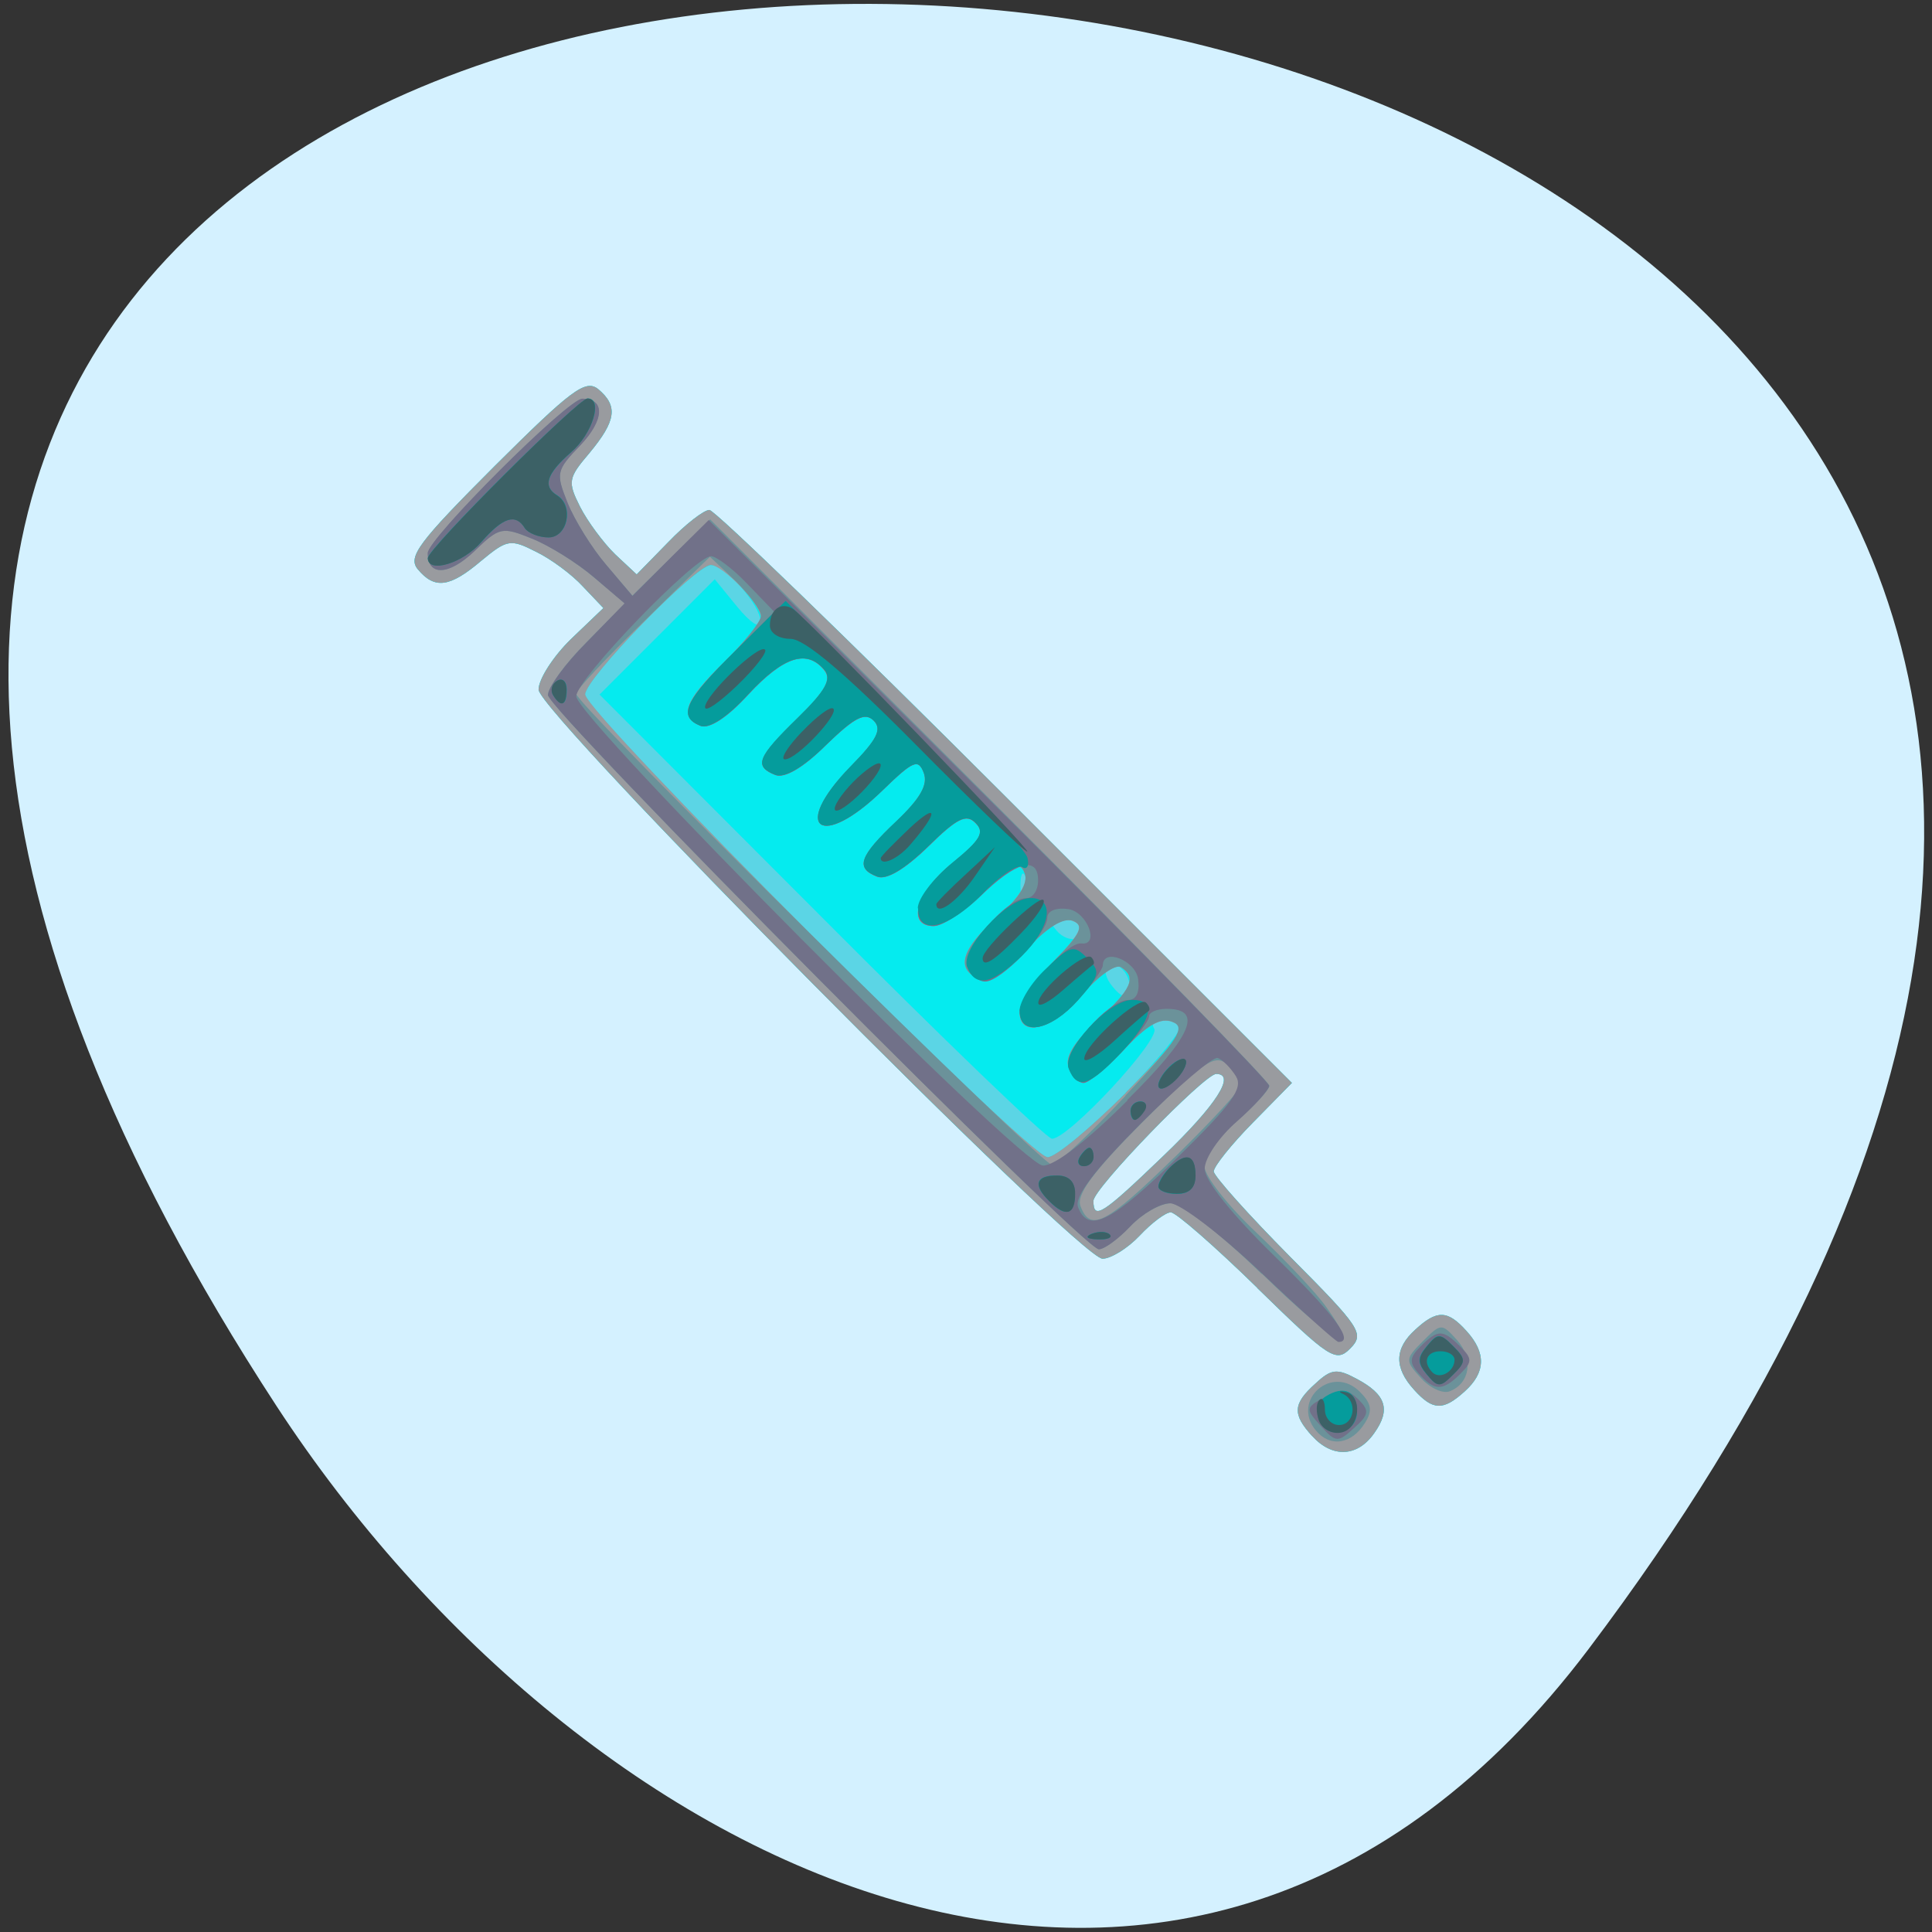 <svg xmlns="http://www.w3.org/2000/svg" viewBox="0 0 22 22"><rect x="0" y="0" width="22" height="22" fill="#333333" stroke="none"/><path d="m 18.09 18.777 c 17.199 -22.797 -30.13 -26.04 -14.941 -2.766 c 3.465 5.305 10.387 8.801 14.941 2.766" fill="#d4f1ff"/><path d="m 14.941 16.352 c -0.227 -0.25 -0.219 -0.367 0.039 -0.598 c 0.18 -0.168 0.246 -0.172 0.465 -0.055 c 0.34 0.18 0.395 0.352 0.203 0.621 c -0.191 0.273 -0.477 0.285 -0.707 0.031 m 1.16 -0.527 c -0.227 -0.25 -0.223 -0.469 0.016 -0.684 c 0.246 -0.227 0.367 -0.223 0.582 0.016 c 0.227 0.25 0.219 0.473 -0.02 0.688 c -0.246 0.223 -0.363 0.219 -0.578 -0.02 m -1.785 -1.16 c -0.484 -0.473 -0.926 -0.859 -0.984 -0.859 c -0.059 0 -0.219 0.121 -0.355 0.266 c -0.137 0.145 -0.328 0.262 -0.422 0.262 c -0.266 0 -6.418 -6.215 -6.422 -6.48 c 0 -0.121 0.168 -0.379 0.367 -0.574 l 0.371 -0.355 l -0.234 -0.246 c -0.125 -0.137 -0.367 -0.316 -0.539 -0.398 c -0.285 -0.145 -0.324 -0.137 -0.617 0.105 c -0.359 0.305 -0.531 0.328 -0.723 0.098 c -0.117 -0.141 0.004 -0.305 0.875 -1.176 c 0.875 -0.871 1.035 -0.992 1.18 -0.875 c 0.227 0.191 0.203 0.359 -0.098 0.723 c -0.246 0.289 -0.254 0.328 -0.109 0.617 c 0.086 0.168 0.266 0.41 0.398 0.539 l 0.246 0.23 l 0.359 -0.367 c 0.195 -0.203 0.406 -0.367 0.469 -0.367 c 0.059 0 1.578 1.469 3.371 3.262 l 3.262 3.262 l -0.445 0.453 c -0.246 0.25 -0.445 0.5 -0.445 0.555 c 0 0.051 0.391 0.488 0.867 0.969 c 0.809 0.813 0.852 0.879 0.688 1.047 c -0.164 0.164 -0.234 0.117 -1.059 -0.688 m -1.066 -1.508 c 0.598 -0.574 0.828 -0.93 0.598 -0.93 c -0.133 0 -1.398 1.305 -1.398 1.445 c 0 0.223 0.098 0.16 0.801 -0.516" fill="#5bd5e5"/><path d="m 14.941 16.352 c -0.227 -0.25 -0.219 -0.367 0.039 -0.598 c 0.18 -0.168 0.246 -0.172 0.465 -0.055 c 0.34 0.18 0.395 0.352 0.203 0.621 c -0.191 0.273 -0.477 0.285 -0.707 0.031 m 1.16 -0.527 c -0.227 -0.25 -0.223 -0.469 0.016 -0.684 c 0.246 -0.227 0.367 -0.223 0.582 0.016 c 0.227 0.25 0.219 0.473 -0.02 0.688 c -0.246 0.223 -0.363 0.219 -0.578 -0.02 m -1.785 -1.16 c -0.484 -0.473 -0.926 -0.859 -0.984 -0.859 c -0.059 0 -0.219 0.121 -0.355 0.266 c -0.137 0.145 -0.328 0.262 -0.422 0.262 c -0.266 0 -6.418 -6.215 -6.422 -6.48 c 0 -0.121 0.168 -0.379 0.367 -0.574 l 0.371 -0.355 l -0.234 -0.246 c -0.125 -0.137 -0.367 -0.316 -0.539 -0.398 c -0.285 -0.145 -0.324 -0.137 -0.617 0.105 c -0.359 0.305 -0.531 0.328 -0.723 0.098 c -0.117 -0.141 0.004 -0.305 0.875 -1.176 c 0.875 -0.871 1.035 -0.992 1.18 -0.875 c 0.227 0.191 0.203 0.359 -0.098 0.723 c -0.246 0.289 -0.254 0.328 -0.109 0.617 c 0.086 0.168 0.266 0.41 0.398 0.539 l 0.246 0.23 l 0.359 -0.367 c 0.195 -0.203 0.406 -0.367 0.469 -0.367 c 0.059 0 1.578 1.469 3.371 3.262 l 3.262 3.262 l -0.445 0.453 c -0.246 0.25 -0.445 0.5 -0.445 0.555 c 0 0.051 0.391 0.488 0.867 0.969 c 0.809 0.813 0.852 0.879 0.688 1.047 c -0.164 0.164 -0.234 0.117 -1.059 -0.688 m -1.066 -1.508 c 0.598 -0.574 0.828 -0.93 0.598 -0.93 c -0.133 0 -1.398 1.305 -1.398 1.445 c 0 0.223 0.098 0.16 0.801 -0.516 m -0.449 -0.699 c 0.391 -0.395 0.676 -0.75 0.637 -0.789 c -0.121 -0.121 -0.375 -0.082 -0.297 0.043 c 0.078 0.121 -0.973 1.254 -1.164 1.254 c -0.059 0 -1.246 -1.141 -2.629 -2.531 l -2.523 -2.527 l 1.312 -1.313 l 0.258 0.316 c 0.152 0.184 0.262 0.254 0.262 0.164 c 0.004 -0.18 -0.402 -0.641 -0.563 -0.641 c -0.176 0 -1.434 1.293 -1.434 1.473 c 0 0.211 5.059 5.27 5.266 5.27 c 0.09 0 0.484 -0.324 0.875 -0.719 m -0.02 -1.418 c -0.176 -0.176 -0.277 0 -0.113 0.195 c 0.098 0.121 0.156 0.133 0.188 0.047 c 0.02 -0.07 -0.012 -0.18 -0.074 -0.242 m -0.492 -0.504 c -0.035 -0.055 -0.137 -0.098 -0.227 -0.098 c -0.133 0 -0.141 0.027 -0.035 0.156 c 0.137 0.164 0.367 0.109 0.262 -0.059 m -0.609 -0.539 c -0.031 -0.086 -0.059 -0.059 -0.063 0.063 c -0.004 0.109 0.02 0.172 0.055 0.137 c 0.035 -0.031 0.039 -0.125 0.008 -0.199" fill="#05ebef"/><path d="m 14.941 16.352 c -0.227 -0.25 -0.219 -0.367 0.039 -0.598 c 0.18 -0.168 0.246 -0.172 0.465 -0.055 c 0.34 0.18 0.395 0.352 0.203 0.621 c -0.191 0.273 -0.477 0.285 -0.707 0.031 m 1.16 -0.527 c -0.227 -0.25 -0.223 -0.469 0.016 -0.684 c 0.246 -0.227 0.367 -0.223 0.582 0.016 c 0.227 0.25 0.219 0.473 -0.02 0.688 c -0.246 0.223 -0.363 0.219 -0.578 -0.02 m -1.785 -1.16 c -0.484 -0.473 -0.926 -0.859 -0.984 -0.859 c -0.059 0 -0.219 0.121 -0.355 0.266 c -0.137 0.145 -0.328 0.262 -0.422 0.262 c -0.266 0 -6.418 -6.215 -6.422 -6.48 c 0 -0.121 0.168 -0.379 0.367 -0.574 l 0.371 -0.355 l -0.234 -0.246 c -0.125 -0.137 -0.367 -0.316 -0.539 -0.398 c -0.285 -0.145 -0.324 -0.137 -0.617 0.105 c -0.359 0.305 -0.531 0.328 -0.723 0.098 c -0.117 -0.141 0.004 -0.305 0.875 -1.176 c 0.875 -0.871 1.035 -0.992 1.18 -0.875 c 0.227 0.191 0.203 0.359 -0.098 0.723 c -0.246 0.289 -0.254 0.328 -0.109 0.617 c 0.086 0.168 0.266 0.41 0.398 0.539 l 0.246 0.23 l 0.359 -0.367 c 0.195 -0.203 0.406 -0.367 0.469 -0.367 c 0.059 0 1.578 1.469 3.371 3.262 l 3.262 3.262 l -0.445 0.453 c -0.246 0.25 -0.445 0.5 -0.445 0.555 c 0 0.051 0.391 0.488 0.867 0.969 c 0.809 0.813 0.852 0.879 0.688 1.047 c -0.164 0.164 -0.234 0.117 -1.059 -0.688 m -1.066 -1.508 c 0.598 -0.574 0.828 -0.93 0.598 -0.93 c -0.133 0 -1.398 1.305 -1.398 1.445 c 0 0.223 0.098 0.16 0.801 -0.516 m -0.434 -0.715 c 0.613 -0.617 0.695 -0.746 0.535 -0.805 c -0.137 -0.055 -0.289 0.031 -0.551 0.309 c -0.402 0.426 -0.535 0.473 -0.633 0.211 c -0.047 -0.117 0.055 -0.285 0.316 -0.527 c 0.402 -0.367 0.465 -0.5 0.277 -0.617 c -0.063 -0.039 -0.258 0.102 -0.438 0.309 c -0.34 0.402 -0.715 0.504 -0.715 0.199 c 0 -0.098 0.172 -0.355 0.387 -0.574 c 0.313 -0.32 0.352 -0.41 0.219 -0.461 c -0.109 -0.043 -0.293 0.07 -0.531 0.332 c -0.246 0.266 -0.414 0.371 -0.535 0.324 c -0.273 -0.105 -0.203 -0.34 0.207 -0.699 c 0.25 -0.223 0.355 -0.387 0.313 -0.5 c -0.055 -0.141 -0.137 -0.105 -0.465 0.215 c -0.215 0.211 -0.477 0.387 -0.574 0.387 c -0.313 0 -0.199 -0.387 0.215 -0.719 c 0.316 -0.258 0.371 -0.348 0.262 -0.453 c -0.105 -0.109 -0.211 -0.059 -0.543 0.27 c -0.266 0.258 -0.473 0.379 -0.578 0.34 c -0.25 -0.098 -0.203 -0.234 0.219 -0.629 c 0.273 -0.262 0.363 -0.418 0.313 -0.555 c -0.063 -0.164 -0.121 -0.137 -0.469 0.199 c -0.703 0.688 -1.051 0.434 -0.367 -0.266 c 0.305 -0.313 0.363 -0.426 0.266 -0.527 c -0.102 -0.098 -0.219 -0.035 -0.543 0.277 c -0.262 0.258 -0.473 0.383 -0.578 0.34 c -0.246 -0.094 -0.207 -0.195 0.254 -0.645 c 0.32 -0.313 0.391 -0.441 0.301 -0.547 c -0.195 -0.242 -0.461 -0.156 -0.863 0.277 c -0.238 0.258 -0.445 0.395 -0.543 0.355 c -0.25 -0.098 -0.184 -0.281 0.266 -0.723 c 0.23 -0.223 0.422 -0.457 0.422 -0.512 c 0 -0.145 -0.434 -0.594 -0.57 -0.594 c -0.172 0 -1.43 1.293 -1.43 1.473 c 0 0.211 5.05 5.27 5.266 5.27 c 0.09 0 0.488 -0.332 0.891 -0.734" fill="#999b9f"/><path d="m 14.984 16.289 c -0.285 -0.344 0.184 -0.758 0.5 -0.441 c 0.133 0.133 0.148 0.215 0.059 0.355 c -0.152 0.246 -0.398 0.281 -0.559 0.086 m 1.195 -0.598 c -0.18 -0.199 -0.18 -0.215 0.023 -0.418 c 0.207 -0.207 0.215 -0.207 0.391 -0.012 c 0.188 0.211 0.148 0.492 -0.086 0.582 c -0.078 0.031 -0.227 -0.039 -0.328 -0.152 m -1.812 -1.184 c -0.473 -0.461 -0.918 -0.805 -1.035 -0.805 c -0.117 0 -0.324 0.117 -0.461 0.262 c -0.137 0.145 -0.297 0.262 -0.359 0.262 c -0.176 0 -6.273 -6.137 -6.273 -6.312 c 0 -0.086 0.195 -0.355 0.438 -0.598 l 0.438 -0.445 l -0.352 -0.297 c -0.191 -0.164 -0.508 -0.363 -0.707 -0.441 c -0.336 -0.137 -0.371 -0.133 -0.656 0.145 c -0.289 0.277 -0.527 0.285 -0.527 0.02 c 0 -0.164 1.594 -1.758 1.758 -1.758 c 0.262 0 0.25 0.242 -0.023 0.531 c -0.273 0.285 -0.281 0.316 -0.145 0.656 c 0.082 0.199 0.277 0.516 0.441 0.707 l 0.297 0.348 l 0.441 -0.434 l 0.445 -0.434 l 3.184 3.184 c 1.75 1.75 3.184 3.219 3.184 3.266 c 0 0.043 -0.168 0.227 -0.371 0.402 c -0.203 0.18 -0.367 0.414 -0.367 0.52 c 0 0.105 0.266 0.445 0.59 0.75 c 0.324 0.309 0.688 0.691 0.801 0.855 c 0.414 0.582 0.074 0.406 -0.738 -0.387 m -0.988 -1.332 c 0.414 -0.406 0.758 -0.777 0.758 -0.828 c 0 -0.051 -0.074 -0.152 -0.168 -0.227 c -0.141 -0.117 -0.273 -0.027 -0.949 0.648 c -0.574 0.574 -0.77 0.84 -0.719 0.969 c 0.113 0.301 0.289 0.207 1.078 -0.563 m -0.57 -0.691 c 0.609 -0.648 0.695 -0.785 0.539 -0.844 c -0.133 -0.055 -0.289 0.035 -0.547 0.313 c -0.402 0.426 -0.535 0.469 -0.633 0.211 c -0.047 -0.121 0.055 -0.289 0.316 -0.531 c 0.402 -0.367 0.461 -0.5 0.277 -0.617 c -0.063 -0.035 -0.258 0.102 -0.438 0.313 c -0.34 0.398 -0.715 0.504 -0.715 0.195 c 0 -0.098 0.172 -0.355 0.387 -0.574 c 0.313 -0.32 0.352 -0.406 0.219 -0.461 c -0.109 -0.039 -0.293 0.074 -0.531 0.332 c -0.246 0.266 -0.414 0.371 -0.535 0.328 c -0.273 -0.105 -0.203 -0.34 0.207 -0.703 c 0.25 -0.219 0.355 -0.387 0.309 -0.5 c -0.051 -0.141 -0.133 -0.102 -0.461 0.215 c -0.215 0.211 -0.477 0.387 -0.574 0.387 c -0.313 0 -0.199 -0.387 0.215 -0.719 c 0.316 -0.258 0.371 -0.348 0.262 -0.453 c -0.105 -0.109 -0.211 -0.055 -0.543 0.27 c -0.266 0.258 -0.473 0.383 -0.578 0.34 c -0.25 -0.094 -0.203 -0.23 0.219 -0.629 c 0.273 -0.262 0.363 -0.418 0.313 -0.551 c -0.066 -0.168 -0.121 -0.141 -0.469 0.195 c -0.703 0.688 -1.051 0.438 -0.367 -0.266 c 0.305 -0.309 0.363 -0.426 0.266 -0.523 c -0.102 -0.102 -0.219 -0.039 -0.543 0.273 c -0.262 0.262 -0.473 0.383 -0.578 0.344 c -0.246 -0.098 -0.207 -0.199 0.254 -0.648 c 0.32 -0.313 0.391 -0.441 0.301 -0.547 c -0.195 -0.238 -0.461 -0.156 -0.863 0.277 c -0.238 0.262 -0.445 0.395 -0.543 0.359 c -0.25 -0.098 -0.184 -0.285 0.266 -0.723 c 0.23 -0.227 0.422 -0.465 0.422 -0.531 c 0 -0.063 -0.133 -0.238 -0.289 -0.395 l -0.293 -0.277 l -0.762 0.746 c -0.418 0.406 -0.762 0.773 -0.762 0.813 c 0 0.125 5.313 5.383 5.422 5.367 c 0.059 -0.008 0.434 -0.359 0.832 -0.785" fill="#6b929a"/><path d="m 15.04 16.238 c -0.176 -0.195 -0.176 -0.211 0.047 -0.328 c 0.184 -0.098 0.262 -0.094 0.383 0.027 c 0.125 0.125 0.121 0.172 -0.051 0.324 c -0.184 0.168 -0.207 0.168 -0.379 -0.023 m 1.117 -0.594 c -0.113 -0.129 -0.109 -0.184 0.02 -0.313 c 0.195 -0.195 0.254 -0.195 0.449 0 c 0.141 0.141 0.141 0.176 0 0.316 c -0.195 0.195 -0.293 0.195 -0.469 -0.004 m -1.797 -1.152 c -0.457 -0.434 -0.922 -0.789 -1.035 -0.789 c -0.113 0 -0.316 0.117 -0.453 0.262 c -0.137 0.145 -0.297 0.262 -0.359 0.262 c -0.176 0 -6.273 -6.137 -6.273 -6.312 c 0 -0.086 0.195 -0.355 0.438 -0.598 l 0.434 -0.445 l -0.348 -0.297 c -0.191 -0.164 -0.512 -0.363 -0.707 -0.441 c -0.34 -0.137 -0.371 -0.133 -0.656 0.145 c -0.293 0.277 -0.531 0.285 -0.531 0.02 c 0 -0.164 1.598 -1.758 1.762 -1.758 c 0.262 0 0.25 0.242 -0.023 0.531 c -0.277 0.285 -0.281 0.316 -0.145 0.656 c 0.078 0.195 0.277 0.516 0.441 0.707 l 0.297 0.352 l 0.434 -0.434 l 0.434 -0.43 l 3.191 3.18 c 1.754 1.746 3.191 3.215 3.191 3.262 c 0 0.043 -0.164 0.227 -0.367 0.406 c -0.203 0.176 -0.367 0.418 -0.367 0.539 c 0 0.133 0.313 0.523 0.789 0.988 c 0.691 0.676 0.922 0.984 0.734 0.984 c -0.027 0 -0.422 -0.355 -0.879 -0.789 m -0.941 -1.324 c 0.613 -0.602 0.738 -0.777 0.652 -0.914 c -0.059 -0.094 -0.152 -0.188 -0.207 -0.207 c -0.055 -0.016 -0.449 0.32 -0.879 0.75 c -0.531 0.535 -0.754 0.832 -0.711 0.949 c 0.117 0.305 0.383 0.172 1.145 -0.578 m -0.586 -0.641 c 0.742 -0.734 0.871 -1.039 0.449 -1.039 c -0.109 0 -0.199 0.039 -0.199 0.082 c 0 0.121 -0.629 0.762 -0.746 0.762 c -0.059 0 -0.133 -0.074 -0.168 -0.164 c -0.07 -0.188 0.445 -0.781 0.676 -0.781 c 0.094 0 0.133 -0.09 0.113 -0.238 c -0.031 -0.215 -0.402 -0.359 -0.402 -0.156 c 0 0.043 -0.125 0.219 -0.281 0.395 c -0.313 0.352 -0.664 0.418 -0.664 0.125 c 0 -0.195 0.539 -0.789 0.699 -0.77 c 0.215 0.027 0.07 -0.359 -0.148 -0.391 c -0.137 -0.02 -0.238 0.02 -0.238 0.098 c 0 0.18 -0.527 0.727 -0.707 0.727 c -0.078 0 -0.168 -0.074 -0.203 -0.164 c -0.07 -0.184 0.441 -0.785 0.668 -0.785 c 0.078 0 0.137 -0.09 0.137 -0.203 c 0 -0.285 -0.254 -0.215 -0.66 0.184 c -0.191 0.184 -0.43 0.336 -0.527 0.336 c -0.313 0 -0.199 -0.387 0.215 -0.719 c 0.316 -0.258 0.371 -0.348 0.262 -0.453 c -0.105 -0.109 -0.211 -0.059 -0.543 0.27 c -0.266 0.258 -0.473 0.379 -0.578 0.34 c -0.25 -0.098 -0.203 -0.23 0.219 -0.629 c 0.277 -0.262 0.363 -0.418 0.313 -0.551 c -0.063 -0.168 -0.121 -0.141 -0.469 0.195 c -0.703 0.688 -1.051 0.434 -0.367 -0.266 c 0.305 -0.313 0.363 -0.426 0.266 -0.527 c -0.102 -0.098 -0.219 -0.035 -0.543 0.277 c -0.262 0.262 -0.473 0.383 -0.578 0.344 c -0.246 -0.098 -0.207 -0.199 0.254 -0.648 c 0.32 -0.313 0.391 -0.441 0.305 -0.547 c -0.199 -0.242 -0.465 -0.156 -0.867 0.277 c -0.238 0.262 -0.445 0.395 -0.543 0.359 c -0.254 -0.102 -0.184 -0.266 0.34 -0.797 l 0.496 -0.504 l -0.305 -0.316 c -0.168 -0.176 -0.355 -0.316 -0.414 -0.316 c -0.184 0 -1.535 1.402 -1.535 1.594 c 0 0.246 5.05 5.328 5.313 5.344 c 0.129 0.008 0.504 -0.281 0.965 -0.742" fill="#717189"/><path d="m 15.02 16.17 c -0.039 -0.102 -0.008 -0.215 0.078 -0.27 c 0.207 -0.129 0.355 -0.059 0.355 0.176 c 0 0.254 -0.344 0.328 -0.434 0.094 m 1.23 -0.516 c -0.113 -0.133 -0.113 -0.195 0 -0.328 c 0.121 -0.148 0.148 -0.148 0.297 0 c 0.148 0.148 0.148 0.18 0 0.328 c -0.145 0.145 -0.176 0.145 -0.297 0 m -3.816 -1.605 c 0.078 -0.031 0.168 -0.027 0.203 0.008 c 0.035 0.035 -0.027 0.063 -0.141 0.055 c -0.121 -0.004 -0.145 -0.027 -0.063 -0.063 m -0.484 -0.371 c -0.188 -0.184 -0.156 -0.293 0.082 -0.293 c 0.141 0 0.211 0.07 0.211 0.211 c 0 0.238 -0.109 0.27 -0.293 0.082 m 1.242 -0.168 c 0 -0.047 0.055 -0.141 0.125 -0.211 c 0.188 -0.184 0.297 -0.152 0.297 0.086 c 0 0.141 -0.07 0.211 -0.211 0.211 c -0.117 0 -0.211 -0.039 -0.211 -0.086 m -0.895 -0.336 c 0.035 -0.059 0.086 -0.105 0.109 -0.105 c 0.027 0 0.047 0.047 0.047 0.105 c 0 0.059 -0.051 0.105 -0.109 0.105 c -0.063 0 -0.082 -0.047 -0.047 -0.105 m 0.578 -0.527 c 0 -0.059 0.051 -0.105 0.113 -0.105 c 0.059 0 0.082 0.047 0.043 0.105 c -0.035 0.059 -0.086 0.105 -0.109 0.105 c -0.027 0 -0.047 -0.047 -0.047 -0.105 m 0.316 -0.289 c 0 -0.059 0.07 -0.164 0.156 -0.238 c 0.09 -0.07 0.16 -0.082 0.16 -0.023 c 0 0.059 -0.07 0.164 -0.16 0.234 c -0.086 0.074 -0.156 0.086 -0.156 0.027 m -1.02 -0.191 c -0.078 -0.203 0.457 -0.781 0.723 -0.781 c 0.281 0 0.234 0.215 -0.129 0.605 c -0.359 0.379 -0.5 0.422 -0.594 0.176 m -0.559 -0.656 c 0 -0.105 0.133 -0.324 0.301 -0.48 c 0.277 -0.266 0.316 -0.277 0.469 -0.121 c 0.156 0.152 0.148 0.195 -0.105 0.48 c -0.316 0.352 -0.664 0.414 -0.664 0.121 m -0.598 -0.5 c -0.078 -0.207 0.453 -0.785 0.723 -0.785 c 0.285 0 0.23 0.34 -0.105 0.664 c -0.336 0.32 -0.527 0.359 -0.617 0.121 m -0.563 -0.668 c 0 -0.113 0.18 -0.344 0.395 -0.52 c 0.316 -0.258 0.371 -0.344 0.262 -0.453 c -0.105 -0.109 -0.211 -0.055 -0.543 0.27 c -0.266 0.258 -0.473 0.383 -0.578 0.34 c -0.25 -0.094 -0.203 -0.23 0.219 -0.629 c 0.277 -0.262 0.363 -0.418 0.313 -0.551 c -0.063 -0.164 -0.121 -0.141 -0.469 0.199 c -0.703 0.684 -1.051 0.434 -0.367 -0.27 c 0.305 -0.309 0.363 -0.426 0.266 -0.523 c -0.102 -0.102 -0.219 -0.039 -0.543 0.277 c -0.262 0.258 -0.473 0.379 -0.578 0.34 c -0.246 -0.098 -0.207 -0.199 0.254 -0.648 c 0.32 -0.313 0.391 -0.441 0.305 -0.547 c -0.199 -0.238 -0.465 -0.156 -0.867 0.277 c -0.238 0.262 -0.445 0.395 -0.543 0.359 c -0.266 -0.102 -0.18 -0.289 0.406 -0.863 l 0.563 -0.559 l 1.359 1.383 c 0.746 0.758 1.375 1.453 1.395 1.543 c 0.023 0.094 -0.008 0.141 -0.063 0.105 c -0.051 -0.035 -0.258 0.102 -0.449 0.305 c -0.395 0.402 -0.734 0.48 -0.734 0.164 m -4.156 -2.426 c -0.031 -0.055 -0.012 -0.129 0.047 -0.164 c 0.059 -0.035 0.109 0.008 0.109 0.098 c 0 0.184 -0.063 0.211 -0.156 0.066 m -1.426 -1.563 c 0 -0.105 1.715 -1.816 1.82 -1.816 c 0.18 0 0.055 0.402 -0.188 0.613 c -0.281 0.246 -0.328 0.391 -0.156 0.492 c 0.191 0.121 0.117 0.477 -0.102 0.477 c -0.109 0 -0.23 -0.047 -0.27 -0.105 c -0.102 -0.172 -0.246 -0.125 -0.492 0.156 c -0.215 0.246 -0.613 0.363 -0.613 0.184" fill="#059c9c"/><path d="m 15.02 16.18 c -0.035 -0.094 -0.035 -0.199 0.004 -0.238 c 0.035 -0.035 0.063 0.016 0.063 0.109 c 0 0.098 0.074 0.176 0.16 0.176 c 0.176 0 0.215 -0.27 0.051 -0.352 c -0.063 -0.027 -0.051 -0.039 0.023 -0.023 c 0.203 0.039 0.164 0.422 -0.051 0.461 c -0.102 0.02 -0.211 -0.039 -0.25 -0.133 m 1.23 -0.527 c -0.109 -0.133 -0.109 -0.191 0 -0.324 c 0.121 -0.148 0.152 -0.148 0.297 0 c 0.148 0.148 0.148 0.18 0 0.324 c -0.145 0.148 -0.176 0.148 -0.297 0 m 0.313 -0.168 c 0 -0.055 -0.07 -0.098 -0.16 -0.098 c -0.16 0 -0.207 0.125 -0.09 0.242 c 0.086 0.082 0.25 -0.012 0.25 -0.145 m -4.129 -1.434 c 0.078 -0.031 0.168 -0.027 0.203 0.008 c 0.035 0.035 -0.027 0.059 -0.137 0.055 c -0.125 -0.004 -0.148 -0.031 -0.066 -0.063 m -0.484 -0.371 c -0.188 -0.184 -0.156 -0.293 0.086 -0.293 c 0.137 0 0.207 0.07 0.207 0.207 c 0 0.242 -0.105 0.273 -0.293 0.086 m 1.242 -0.168 c 0 -0.047 0.059 -0.141 0.125 -0.211 c 0.188 -0.188 0.297 -0.156 0.297 0.086 c 0 0.141 -0.07 0.207 -0.211 0.207 c -0.117 0 -0.211 -0.035 -0.211 -0.082 m -0.895 -0.336 c 0.035 -0.059 0.086 -0.105 0.109 -0.105 c 0.027 0 0.047 0.047 0.047 0.105 c 0 0.055 -0.047 0.105 -0.109 0.105 c -0.063 0 -0.082 -0.051 -0.047 -0.105 m 0.578 -0.527 c 0 -0.059 0.051 -0.105 0.113 -0.105 c 0.059 0 0.082 0.047 0.047 0.105 c -0.039 0.059 -0.086 0.105 -0.113 0.105 c -0.023 0 -0.047 -0.047 -0.047 -0.105 m 0.316 -0.289 c 0 -0.059 0.07 -0.164 0.16 -0.238 c 0.086 -0.074 0.156 -0.086 0.156 -0.027 c 0 0.059 -0.07 0.168 -0.156 0.238 c -0.09 0.074 -0.16 0.086 -0.16 0.027 m -0.844 -0.305 c 0 -0.156 0.621 -0.719 0.703 -0.637 c 0.039 0.039 0.051 0.082 0.027 0.098 c -0.027 0.016 -0.199 0.164 -0.387 0.336 c -0.188 0.172 -0.344 0.262 -0.344 0.203 m -0.523 -0.633 c 0 -0.141 0.527 -0.594 0.605 -0.52 c 0.031 0.035 0.039 0.074 0.016 0.086 c -0.023 0.016 -0.172 0.141 -0.332 0.281 c -0.16 0.141 -0.289 0.211 -0.289 0.152 m -0.633 -0.512 c 0 -0.109 0.637 -0.715 0.691 -0.66 c 0.031 0.035 -0.086 0.207 -0.262 0.387 c -0.301 0.313 -0.43 0.391 -0.43 0.273 m -0.527 -0.613 c 0 -0.016 0.152 -0.172 0.336 -0.34 l 0.332 -0.309 l -0.234 0.34 c -0.195 0.281 -0.434 0.453 -0.434 0.309 m -0.633 -0.523 c 0 -0.02 0.152 -0.172 0.332 -0.344 c 0.324 -0.301 0.328 -0.184 0.004 0.191 c -0.137 0.16 -0.336 0.25 -0.336 0.152 m 0.406 -1.285 c -0.816 -0.824 -1.27 -1.207 -1.43 -1.211 c -0.137 0 -0.238 -0.066 -0.238 -0.152 c 0 -0.188 0.133 -0.277 0.27 -0.184 c 0.199 0.148 2.719 2.758 2.66 2.758 c -0.035 0 -0.602 -0.543 -1.262 -1.211 m -0.93 0.723 c 0 -0.059 0.117 -0.219 0.262 -0.355 c 0.145 -0.133 0.262 -0.199 0.262 -0.141 c 0 0.059 -0.117 0.215 -0.262 0.352 c -0.145 0.137 -0.262 0.203 -0.262 0.145 m -0.371 -0.879 c 0.164 -0.172 0.324 -0.293 0.355 -0.262 c 0.066 0.066 -0.414 0.578 -0.551 0.578 c -0.059 0 0.031 -0.145 0.195 -0.316 m -1.105 -0.277 c 0 -0.137 0.613 -0.727 0.684 -0.656 c 0.027 0.027 -0.113 0.211 -0.316 0.406 c -0.203 0.195 -0.367 0.309 -0.367 0.25 m -1.73 -0.137 c -0.035 -0.055 -0.016 -0.129 0.043 -0.164 c 0.063 -0.039 0.109 0.008 0.109 0.098 c 0 0.184 -0.063 0.211 -0.152 0.066 m -1.426 -1.563 c 0 -0.105 1.715 -1.816 1.816 -1.816 c 0.18 0 0.059 0.402 -0.188 0.613 c -0.281 0.246 -0.324 0.387 -0.156 0.492 c 0.191 0.121 0.117 0.477 -0.098 0.477 c -0.113 0 -0.234 -0.051 -0.27 -0.105 c -0.105 -0.172 -0.25 -0.125 -0.496 0.156 c -0.211 0.246 -0.609 0.363 -0.609 0.184" fill="#3c6166"/></svg>